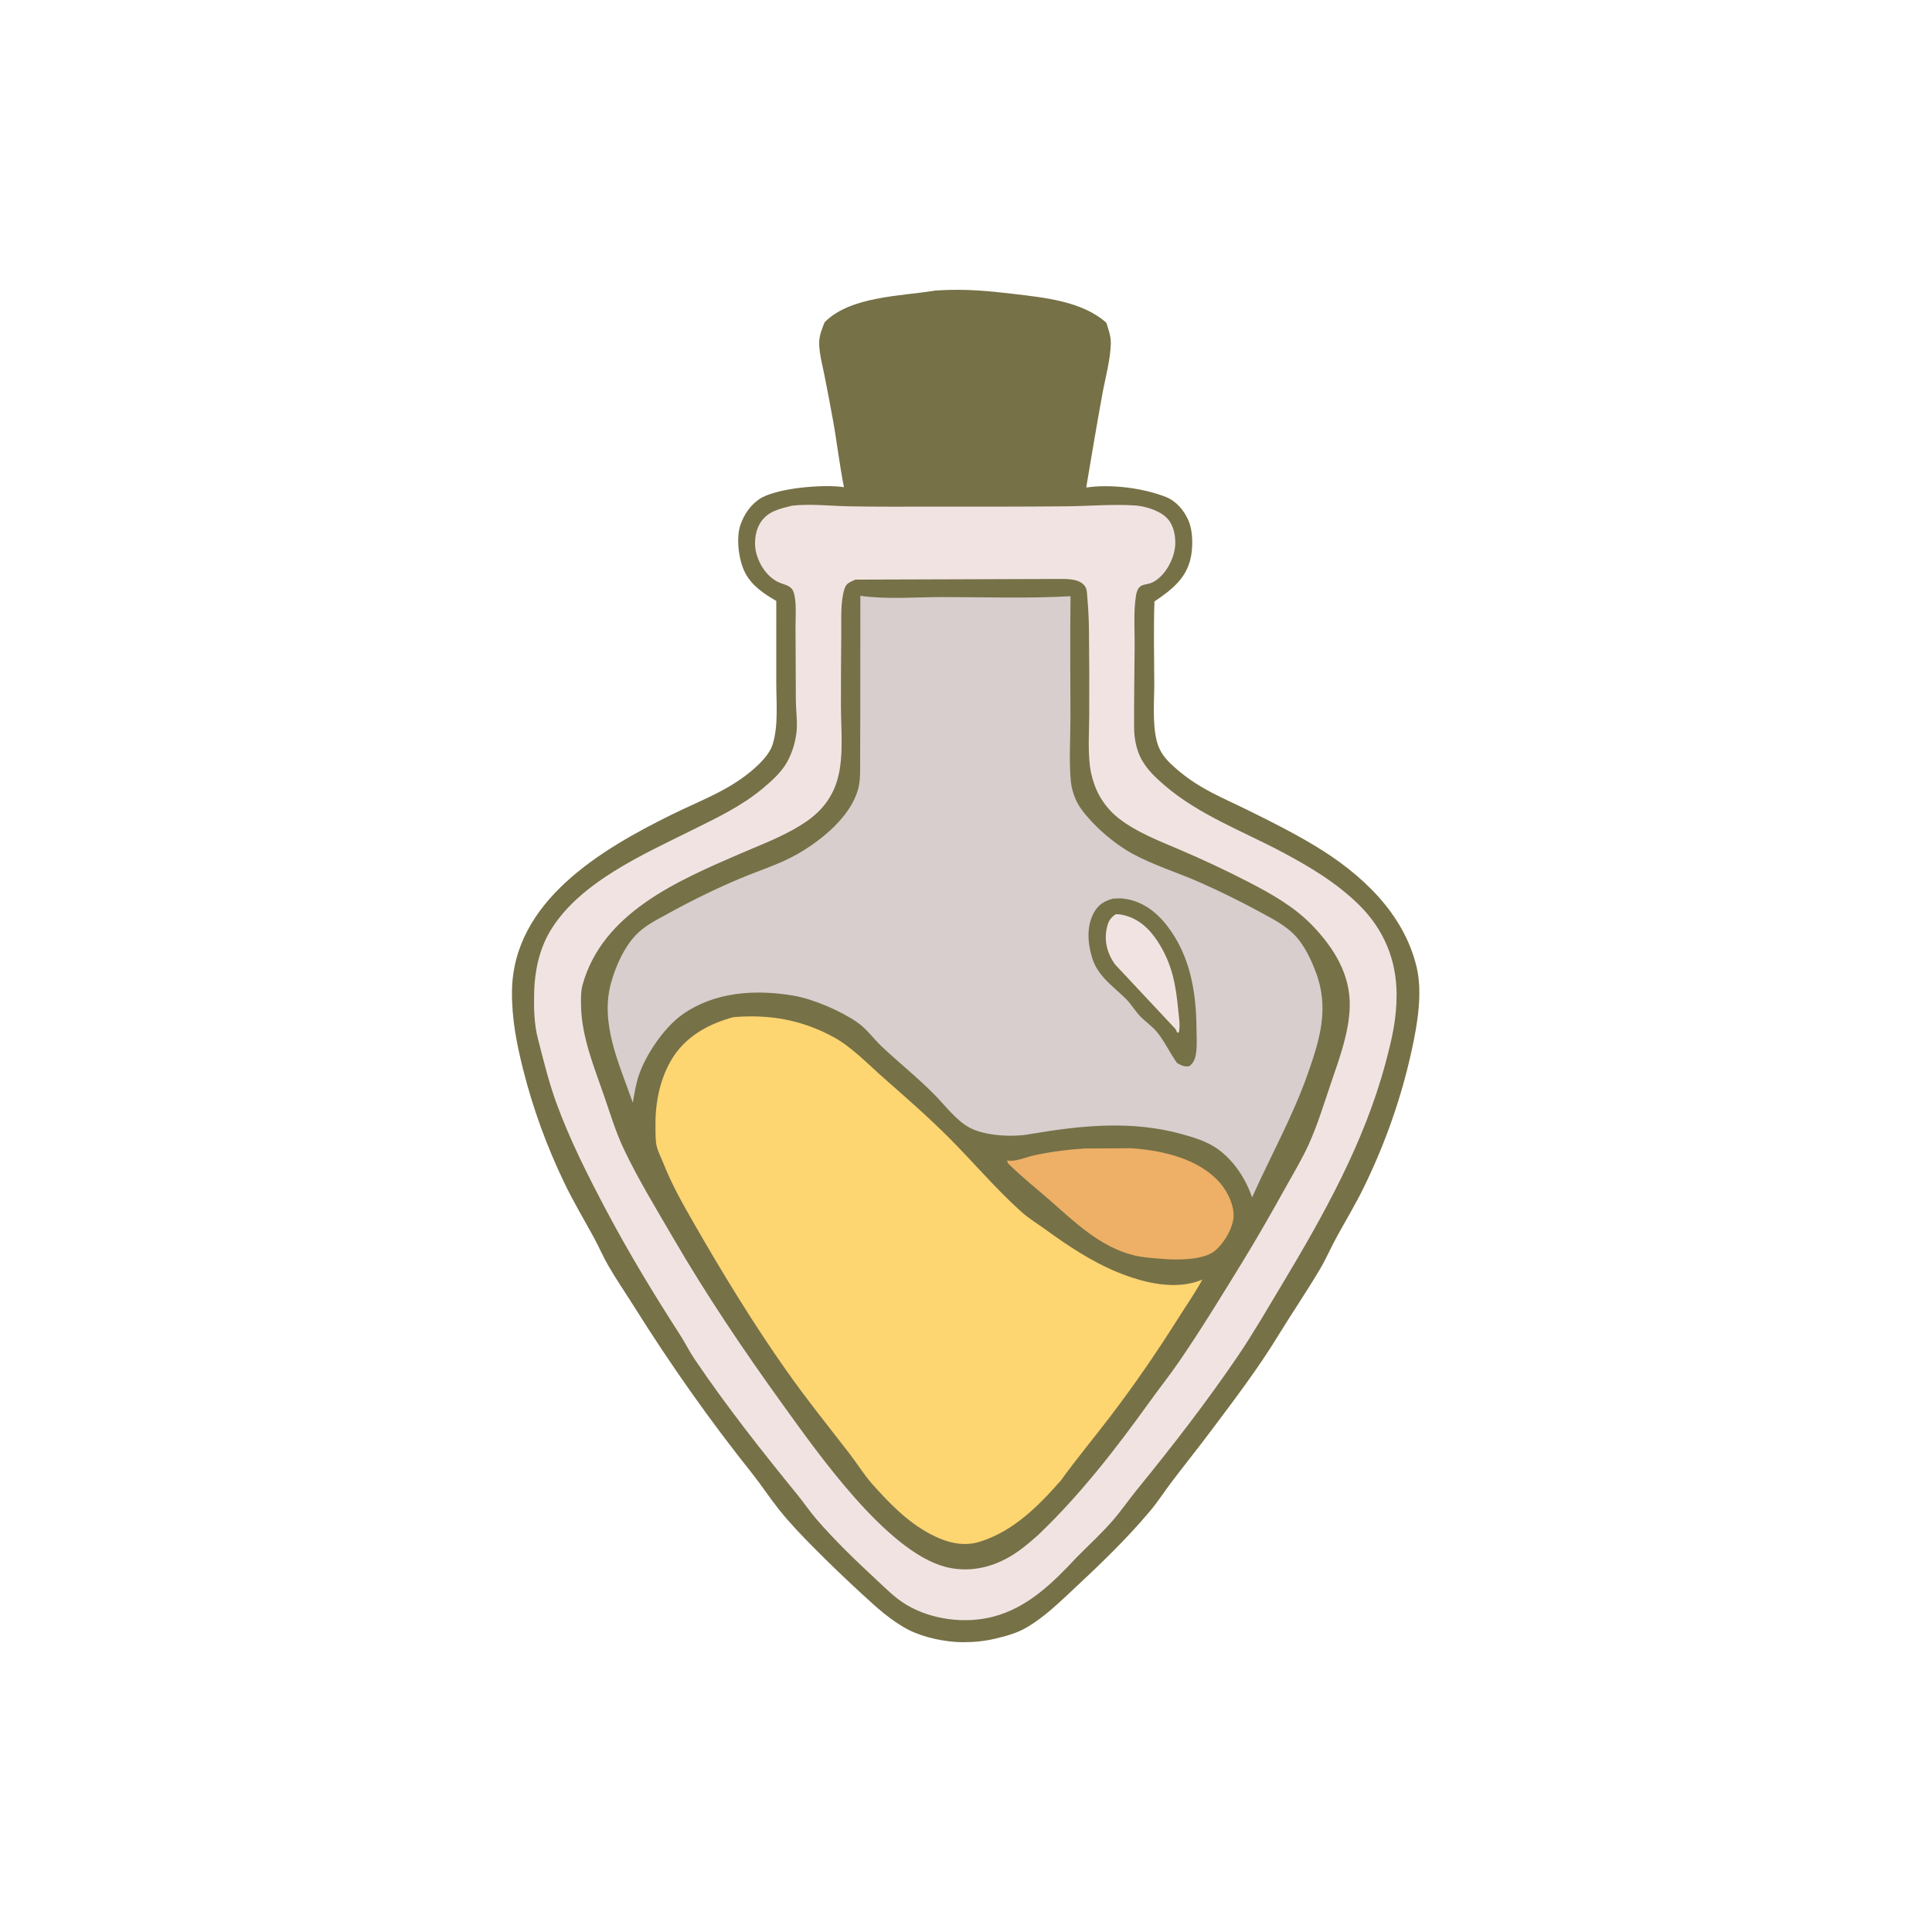 <svg width="200" height="200" viewBox="0 0 200 200" fill="none" xmlns="http://www.w3.org/2000/svg">
<path d="M83.819 51.744H115.637L120.94 52.805L122.531 55.721L121.736 59.434L118.289 61.82V76.668L120.41 80.38L134.728 88.335L140.827 92.843L145.334 97.88V110.077L137.38 127.577L126.508 145.343L114.046 160.721L103.971 168.676L98.668 169.206L92.039 166.29L81.168 155.684L67.91 137.388L56.508 115.115L53.592 104.774L54.918 98.676L60.221 90.987L68.44 86.479L79.046 80.38L81.168 76.403V61.82L78.251 59.434L77.455 56.517L77.721 53.865L79.311 52.54L83.819 51.744Z" fill="#F2E3E3"/>
<path d="M69.237 124.66L65.525 116.705L62.078 106.629V101.857L64.995 95.758L73.215 91.251L82.76 86.743L88.063 81.705V61.023H111.927V80.114L113.783 84.622L119.881 88.334L133.934 95.228L138.177 101.857L137.116 111.667L123.593 136.326L109.275 156.213L100.79 161.516L92.836 158.599L86.737 150.91L69.237 124.66Z" fill="#D8CECE"/>
<path d="M66.055 118.827L67.115 112.199L71.888 105.305L77.987 104.244L88.327 107.691L98.403 116.706L111.661 128.373L121.471 131.82L128.63 129.168L119.085 142.691L105.562 159.131L99.729 162.047L93.63 157.805L86.737 151.706L77.987 139.774L66.055 118.827Z" fill="#FDD571"/>
<path d="M106.623 118.825H102.381L108.479 125.719L114.578 130.227L120.146 131.553L127.305 130.227L129.161 127.31L127.305 121.742L123.328 118.825L116.699 117.234L106.623 118.825Z" fill="#EDB066"/>
<path d="M119.616 95.493L116.169 93.637L114.313 94.167L113.518 96.288L114.313 99.735L120.677 107.159L122.798 107.955V103.182L121.737 98.409L119.616 95.493Z" fill="#F2E3E3"/>
<path d="M84.881 35.57L85.676 33.714L90.714 31.592L99.995 30.797L111.661 32.388L114.048 34.774L111.661 48.827V51.744H88.063L84.881 35.57Z" fill="#767147"/>
<path d="M96.846 30.077L97.335 30.048C100.003 29.898 102.393 30.122 105.015 30.436C108.189 30.815 112.054 31.199 114.529 33.411C114.746 34.084 115.012 34.843 114.994 35.556C114.949 37.258 114.408 39.182 114.103 40.863C113.522 44.062 112.984 47.254 112.447 50.459L112.538 50.455C115.064 50.107 118.299 50.514 120.675 51.44C121.77 51.867 122.58 52.845 123.035 53.897C123.495 54.963 123.506 56.565 123.272 57.705C122.82 59.9 121.243 61.088 119.51 62.262C119.407 65.044 119.482 67.849 119.49 70.633C119.495 72.504 119.289 74.771 119.719 76.6C120.064 78.063 120.91 78.861 122.016 79.796C124.302 81.727 126.63 82.607 129.273 83.914C131.611 85.07 133.923 86.228 136.157 87.578C140.912 90.454 145.318 94.509 146.653 100.133C147.279 102.772 146.73 106.007 146.167 108.605C145.091 113.573 143.432 118.299 141.201 122.874C140.351 124.62 139.351 126.279 138.415 127.978C137.804 129.088 137.305 130.254 136.661 131.348C135.283 133.686 133.739 135.938 132.322 138.255C130.214 141.705 127.775 144.901 125.354 148.131C124.007 149.928 122.603 151.676 121.248 153.465C120.508 154.441 119.852 155.473 119.063 156.412C116.638 159.297 113.936 161.898 111.182 164.465C109.615 165.926 108.047 167.467 106.171 168.536C105.252 169.06 104.149 169.364 103.129 169.61C101.949 169.895 100.848 170.006 99.633 170C97.894 169.99 95.669 169.531 94.109 168.746C92.259 167.814 90.695 166.355 89.183 164.965C87.496 163.412 85.843 161.831 84.23 160.201C82.984 158.942 81.722 157.628 80.619 156.24C79.662 155.035 78.822 153.741 77.863 152.537C73.456 147.003 69.474 141.362 65.72 135.377C64.816 133.934 63.842 132.525 62.989 131.052C62.431 130.089 61.994 129.054 61.459 128.076C60.426 126.19 59.325 124.34 58.394 122.4C56.607 118.678 55.169 114.745 54.163 110.749C53.479 108.027 52.974 105.461 53.001 102.642C53.09 93.309 62.225 87.932 69.572 84.309C72.829 82.704 76.021 81.64 78.668 79.004C79.186 78.487 79.752 77.784 79.978 77.079C80.601 75.128 80.356 72.604 80.358 70.569C80.359 67.781 80.356 64.994 80.359 62.207C79.079 61.469 77.796 60.612 77.112 59.247C76.463 57.952 76.161 55.657 76.678 54.255C77.06 53.224 77.636 52.362 78.542 51.712C80.228 50.503 85.388 50.099 87.366 50.436C86.896 48.091 86.635 45.679 86.198 43.32C85.913 41.786 85.63 40.248 85.32 38.719C85.113 37.699 84.793 36.504 84.8 35.469C84.805 34.739 85.096 34.026 85.363 33.359C88.028 30.656 93.307 30.658 96.846 30.077ZM81.982 52.35C80.631 52.687 79.376 52.953 78.637 54.244C78.126 55.138 78.033 56.416 78.323 57.393C78.663 58.54 79.412 59.675 80.501 60.227C81.093 60.526 81.874 60.562 82.132 61.241C82.496 62.2 82.344 63.95 82.352 64.989C82.371 67.487 82.369 69.985 82.386 72.483C82.393 73.532 82.569 74.772 82.455 75.793C82.338 76.85 81.982 78.009 81.455 78.928C80.847 79.99 79.886 80.838 78.957 81.618C76.758 83.46 74.203 84.662 71.651 85.932C66.578 88.456 59.905 91.371 56.921 96.439C55.838 98.279 55.36 100.489 55.299 102.602C55.253 104.226 55.276 105.958 55.686 107.537C56.256 109.73 56.806 112.016 57.582 114.144C59.001 118.036 60.875 121.733 62.812 125.388C65.133 129.766 67.698 133.993 70.381 138.156C70.929 139.006 71.366 139.909 71.938 140.752C75.224 145.602 78.845 150.194 82.544 154.732C83.22 155.562 83.822 156.459 84.52 157.268C86.383 159.43 88.573 161.542 90.667 163.482C91.673 164.412 92.636 165.412 93.819 166.119C96.414 167.671 99.876 168.117 102.798 167.362C106.401 166.431 109.014 163.832 111.486 161.182C112.699 159.962 113.996 158.767 115.13 157.477C116.031 156.452 116.822 155.29 117.687 154.227C121.337 149.742 124.864 145.199 128.117 140.416C129.722 138.056 131.198 135.49 132.67 133.04C137.03 125.784 141.23 118.272 143.426 110.054C144.089 107.571 144.582 105.527 144.575 102.924C144.566 99.368 143.249 96.212 140.722 93.708C138.414 91.421 135.631 89.748 132.778 88.232C128.683 86.055 124.118 84.358 120.576 81.315C119.642 80.513 118.773 79.705 118.17 78.613C117.647 77.668 117.41 76.442 117.403 75.37C117.382 72.537 117.438 69.697 117.458 66.862C117.47 65.168 117.321 63.238 117.611 61.581C117.662 61.295 117.767 60.976 117.974 60.769C118.261 60.483 118.789 60.495 119.157 60.349C120.534 59.802 121.567 57.891 121.657 56.465C121.712 55.58 121.526 54.448 120.916 53.756C120.619 53.42 120.309 53.187 119.905 52.993L119.778 52.929C119.152 52.626 118.234 52.374 117.536 52.327C115.248 52.171 112.773 52.388 110.469 52.412C105.932 52.459 101.394 52.448 96.856 52.447C93.853 52.446 90.847 52.473 87.846 52.413C85.966 52.376 83.832 52.13 81.982 52.35ZM95.115 31.843C93.316 32.131 87.696 32.755 86.6 34.256C86.207 34.794 86.308 35.729 86.423 36.352C86.584 37.214 86.908 38.068 87.105 38.932C87.712 41.608 88.269 44.318 88.669 47.031C88.84 48.188 89.073 49.193 89.04 50.386C90.878 50.116 92.88 50.26 94.741 50.26C98.074 50.258 101.407 50.261 104.741 50.265L110.774 50.337C110.799 49.09 111.013 47.946 111.203 46.719C111.569 44.341 112.033 41.938 112.583 39.595C112.875 38.347 113.277 37.075 113.462 35.809C113.535 35.306 113.596 34.707 113.309 34.262C110.338 31.501 100.169 31.629 96.107 31.781L95.115 31.843Z" fill="#767147"/>
<path d="M88.556 60.002L109.209 59.934C110.189 59.952 111.683 59.793 112.322 60.695C112.535 60.996 112.53 61.51 112.561 61.866C112.66 62.986 112.716 64.085 112.729 65.21C112.761 68.136 112.769 71.062 112.757 73.988C112.749 75.649 112.63 77.425 112.801 79.076C112.893 79.959 113.145 80.923 113.498 81.739C113.982 82.854 114.802 83.921 115.758 84.674C117.644 86.159 119.995 87.048 122.181 87.984C124.558 89.002 126.878 90.085 129.176 91.271C131.581 92.511 133.973 93.848 135.861 95.812C138.087 98.129 139.808 100.887 139.725 104.2C139.661 106.758 138.729 109.375 137.9 111.776C137.124 114.025 136.42 116.425 135.425 118.586C134.741 120.07 133.892 121.473 133.098 122.9C131.642 125.518 130.184 128.084 128.616 130.64C126.495 134.099 124.366 137.582 122.074 140.931C121.104 142.347 120.038 143.684 119.037 145.076C115.507 149.986 111.888 154.667 107.512 158.863C106.583 159.691 105.656 160.487 104.581 161.121C102.527 162.333 100.167 162.812 97.839 162.194C91.75 160.576 84.633 150.391 81.007 145.369C76.96 139.762 73.094 134.015 69.615 128.029C67.899 125.077 66.049 122.05 64.585 118.967C63.743 117.191 63.18 115.311 62.54 113.459C61.514 110.488 60.234 107.402 60.152 104.222C60.132 103.469 60.115 102.629 60.32 101.903C62.395 94.533 70.039 91.223 76.469 88.439C78.355 87.623 80.297 86.891 82.098 85.891C83.93 84.872 85.388 83.742 86.293 81.785C87.475 79.232 87.057 75.878 87.055 73.127C87.053 70.559 87.06 67.99 87.089 65.423C87.104 64.016 86.998 62.312 87.416 60.967C87.614 60.329 88.003 60.271 88.556 60.002ZM89.063 61.676C89.063 65.895 89.058 70.115 89.054 74.334C89.053 75.812 89.052 77.29 89.041 78.767C89.035 79.75 89.089 80.733 88.83 81.69C88.059 84.536 85.061 86.967 82.598 88.386C80.799 89.423 78.646 90.093 76.726 90.896C74.105 91.992 71.557 93.244 69.072 94.619C67.898 95.268 66.71 95.843 65.783 96.835C64.581 98.122 63.743 100.016 63.268 101.7C62.07 105.948 64.131 110.212 65.51 114.152C65.677 113.158 65.836 112.145 66.174 111.192C66.925 109.073 68.776 106.359 70.607 105.049C73.932 102.671 78.178 102.396 82.131 103.067C84.196 103.417 87.059 104.655 88.761 105.846C89.773 106.553 90.412 107.522 91.294 108.35C93.085 110.031 95.02 111.576 96.744 113.325C97.835 114.432 98.971 115.971 100.337 116.718C101.97 117.613 104.959 117.744 106.74 117.383C111.971 116.498 117.104 115.972 122.282 117.385C123.53 117.725 124.926 118.152 125.996 118.903C127.701 120.101 128.948 121.996 129.614 123.953C131.545 119.648 133.819 115.599 135.393 111.123C136.639 107.577 137.618 104.35 136.218 100.647C135.739 99.378 135.089 97.975 134.175 96.962C133.134 95.808 131.77 95.139 130.425 94.405C128.407 93.306 126.357 92.299 124.258 91.364C121.952 90.338 119.438 89.58 117.226 88.374C115.781 87.588 114.201 86.313 113.087 85.129C112.417 84.415 111.683 83.57 111.315 82.659C111.075 82.069 110.91 81.499 110.851 80.86C110.653 78.723 110.814 76.439 110.811 74.285C110.807 70.098 110.767 65.907 110.821 61.721C106.443 61.968 101.979 61.808 97.591 61.808C94.842 61.808 91.768 62.068 89.063 61.676ZM75.939 105.293C73.292 105.986 70.834 107.376 69.442 109.817C68.235 111.933 67.808 114.335 67.854 116.745C67.865 117.356 67.838 118.101 67.989 118.691C68.138 119.277 68.454 119.866 68.677 120.43C69.551 122.646 70.712 124.688 71.898 126.752C74.841 131.878 77.975 137.009 81.378 141.843C83.469 144.812 85.712 147.601 87.932 150.468C88.718 151.482 89.416 152.634 90.261 153.59C91.98 155.532 93.916 157.529 96.22 158.759C97.872 159.642 99.616 160.169 101.445 159.595C104.906 158.51 107.486 155.92 109.822 153.258C111.472 150.975 113.263 148.831 114.967 146.593C117.432 143.356 119.713 140.04 121.885 136.601C122.755 135.222 123.685 133.887 124.472 132.457C121.742 133.629 118.383 132.796 115.727 131.716C113.041 130.623 110.544 128.958 108.21 127.263C107.403 126.677 106.519 126.149 105.777 125.485C103.117 123.104 100.845 120.403 98.343 117.884C96.168 115.694 93.811 113.637 91.493 111.6C89.934 110.228 88.176 108.395 86.367 107.401C83.033 105.567 79.695 104.989 75.939 105.293ZM112.252 118.893C110.446 119.012 108.771 119.227 107.003 119.614C106.181 119.795 105.075 120.303 104.263 120.127C104.268 120.434 104.488 120.559 104.702 120.767C105.965 121.992 107.34 123.076 108.661 124.236C111.267 126.523 113.897 129.097 117.39 129.953C118.291 130.173 119.257 130.231 120.183 130.305C121.666 130.454 124.522 130.483 125.736 129.509C126.658 128.768 127.569 127.272 127.687 126.077C127.807 124.85 127.105 123.399 126.317 122.479C124.139 119.936 120.263 119.062 117.05 118.864L112.252 118.893Z" fill="#767147"/>
<path d="M115.201 93.03C115.573 93.003 115.948 92.981 116.319 93.026C118.232 93.262 119.728 94.402 120.875 95.91C123.21 98.982 123.83 102.686 123.859 106.46C123.866 107.313 123.942 108.262 123.803 109.104C123.715 109.638 123.548 110.046 123.103 110.375C122.576 110.449 122.296 110.288 121.852 110.047C121.095 108.999 120.573 107.8 119.737 106.798C119.228 106.189 118.543 105.746 118 105.168C117.473 104.606 117.086 103.923 116.535 103.382C115.205 102.075 113.651 101.059 113.066 99.179C112.604 97.695 112.452 95.93 113.219 94.516C113.693 93.643 114.267 93.301 115.201 93.03ZM115.499 94.639C114.839 95.094 114.671 95.504 114.533 96.306C114.315 97.57 114.677 98.787 115.413 99.82L121.685 106.52L121.879 106.916L122.038 106.857C122.194 106.143 122.044 105.348 121.976 104.624C121.721 101.929 121.348 99.768 119.833 97.443C118.938 96.07 117.785 95.028 116.145 94.695C115.93 94.65 115.719 94.632 115.499 94.639Z" fill="#767147"/>
</svg>

